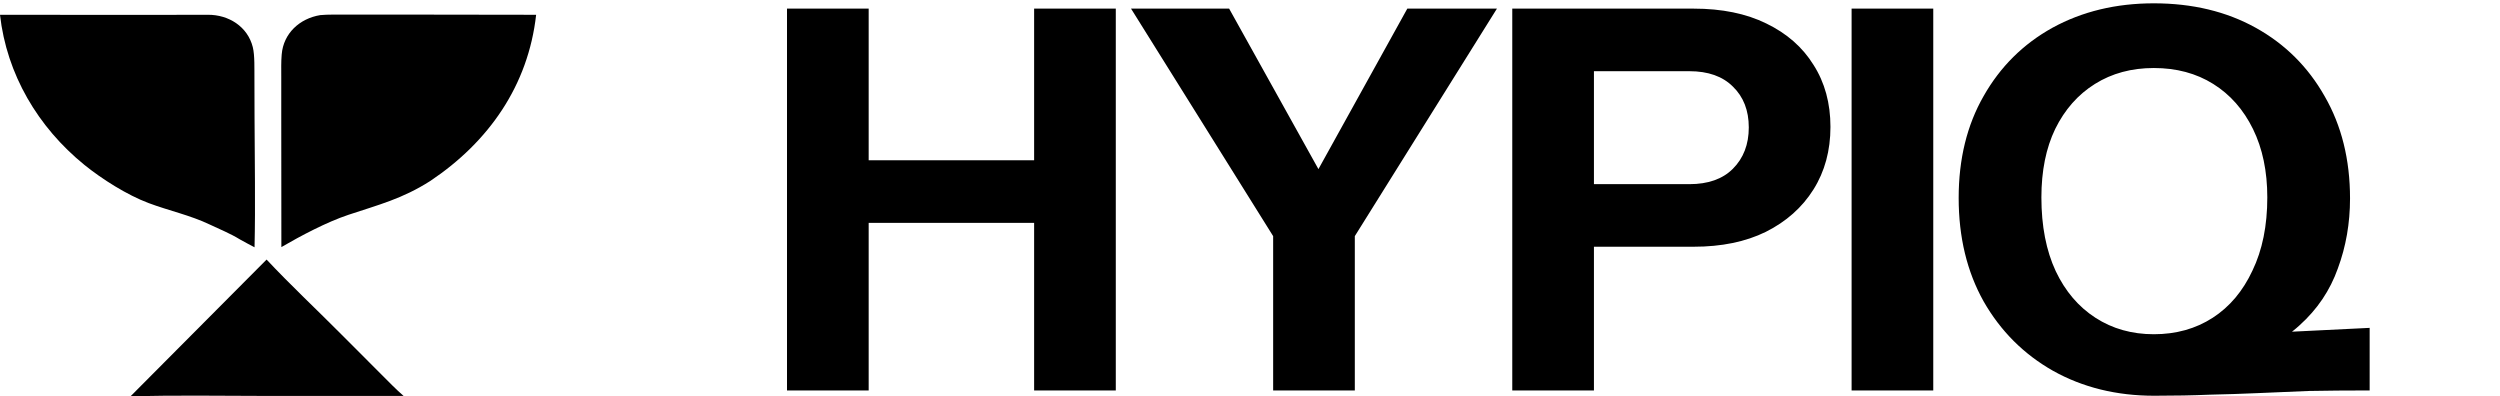 <svg width="858" height="136" viewBox="0 0 858 136" fill="none" xmlns="http://www.w3.org/2000/svg">
<path fill-rule="evenodd" clip-rule="evenodd" d="M87.358 84.874C86.155 84.278 83.749 82.937 82.321 82.155C79.05 80.144 75.517 78.729 72.059 77.091C65.293 73.851 57.888 72.287 50.971 69.681C43.641 66.925 35.071 61.526 28.944 56.573C13.043 43.652 2.293 25.518 0 5.074L46.874 5.112C55.031 5.112 63.188 5.074 71.382 5.074C78.487 5.037 84.99 9.133 86.756 16.171C87.471 19.001 87.282 23.805 87.32 26.821L87.358 40.226C87.395 54.898 87.696 70.202 87.358 84.874ZM96.567 84.799L96.529 39.407V26.411C96.529 23.842 96.454 21.235 96.68 18.666C97.281 11.442 102.845 6.341 109.911 5.186C112.467 4.926 116.302 5.037 118.97 5H134.42L184 5.074C181.294 29.316 167.761 48.679 147.651 62.122C138.066 68.228 130.059 70.239 119.534 73.74C112.092 76.234 103.371 80.852 96.567 84.799ZM44.806 136L91.493 89.081C99.537 97.683 108.896 106.434 117.279 114.887L130.924 128.553C133.217 130.824 136.111 133.84 138.517 135.888H91.756C76.344 135.851 60.143 135.628 44.806 136Z" fill="black"/>
<path d="M270.1 134V2.96H298.128V134H270.1ZM354.912 134V2.96H382.94V134H354.912ZM283.204 55.012H367.652V76.488H283.204V55.012ZM436.944 134V81.038L388.168 2.96H421.838L460.422 72.302H444.588L482.99 2.96H513.748L464.972 81.038V134H436.944ZM519.011 134V2.96H581.255C590.961 2.96 599.273 4.659 606.189 8.056C613.226 11.453 618.625 16.185 622.387 22.252C626.269 28.319 628.211 35.417 628.211 43.546C628.211 51.675 626.269 58.834 622.387 65.022C618.504 71.21 613.044 76.063 606.007 79.582C599.091 82.979 590.84 84.678 581.255 84.678H541.215V63.202H579.799C586.229 63.202 591.204 61.443 594.723 57.924C598.363 54.284 600.183 49.552 600.183 43.728C600.183 37.904 598.363 33.233 594.723 29.714C591.204 26.195 586.229 24.436 579.799 24.436H547.039V134H519.011ZM635.468 134V2.96H663.496V134H635.468ZM739.373 135.82C726.39 135.82 714.803 132.969 704.611 127.266C694.54 121.563 686.593 113.616 680.769 103.424C675.066 93.232 672.215 81.402 672.215 67.934C672.215 54.587 675.066 42.939 680.769 32.99C686.471 22.919 694.358 15.093 704.429 9.512C714.621 3.931 726.208 1.14 739.191 1.14C752.416 1.14 764.064 3.931 774.135 9.512C784.205 15.093 792.092 22.919 797.795 32.99C803.619 43.061 806.531 54.769 806.531 68.116C806.531 76.609 805.135 84.617 802.345 92.14C799.675 99.663 795.307 106.154 789.241 111.614C783.295 117.074 775.409 121.139 765.581 123.808L739.373 135.82ZM739.191 114.708C746.835 114.708 753.569 112.827 759.393 109.066C765.217 105.305 769.767 99.905 773.043 92.868C776.44 85.831 778.139 77.459 778.139 67.752C778.139 58.773 776.501 50.947 773.225 44.274C769.949 37.601 765.399 32.444 759.575 28.804C753.751 25.164 746.956 23.344 739.191 23.344C731.547 23.344 724.813 25.164 718.989 28.804C713.165 32.444 708.615 37.601 705.339 44.274C702.184 50.826 700.607 58.652 700.607 67.752C700.607 77.58 702.245 86.013 705.521 93.05C708.797 99.966 713.347 105.305 719.171 109.066C724.995 112.827 731.668 114.708 739.191 114.708ZM739.373 135.82V116.164L813.265 112.524V134C805.499 134 798.523 134.061 792.335 134.182C786.268 134.425 780.505 134.667 775.045 134.91C769.585 135.153 764.003 135.335 758.301 135.456C752.598 135.699 746.289 135.82 739.373 135.82Z" fill="black"/>
</svg>
